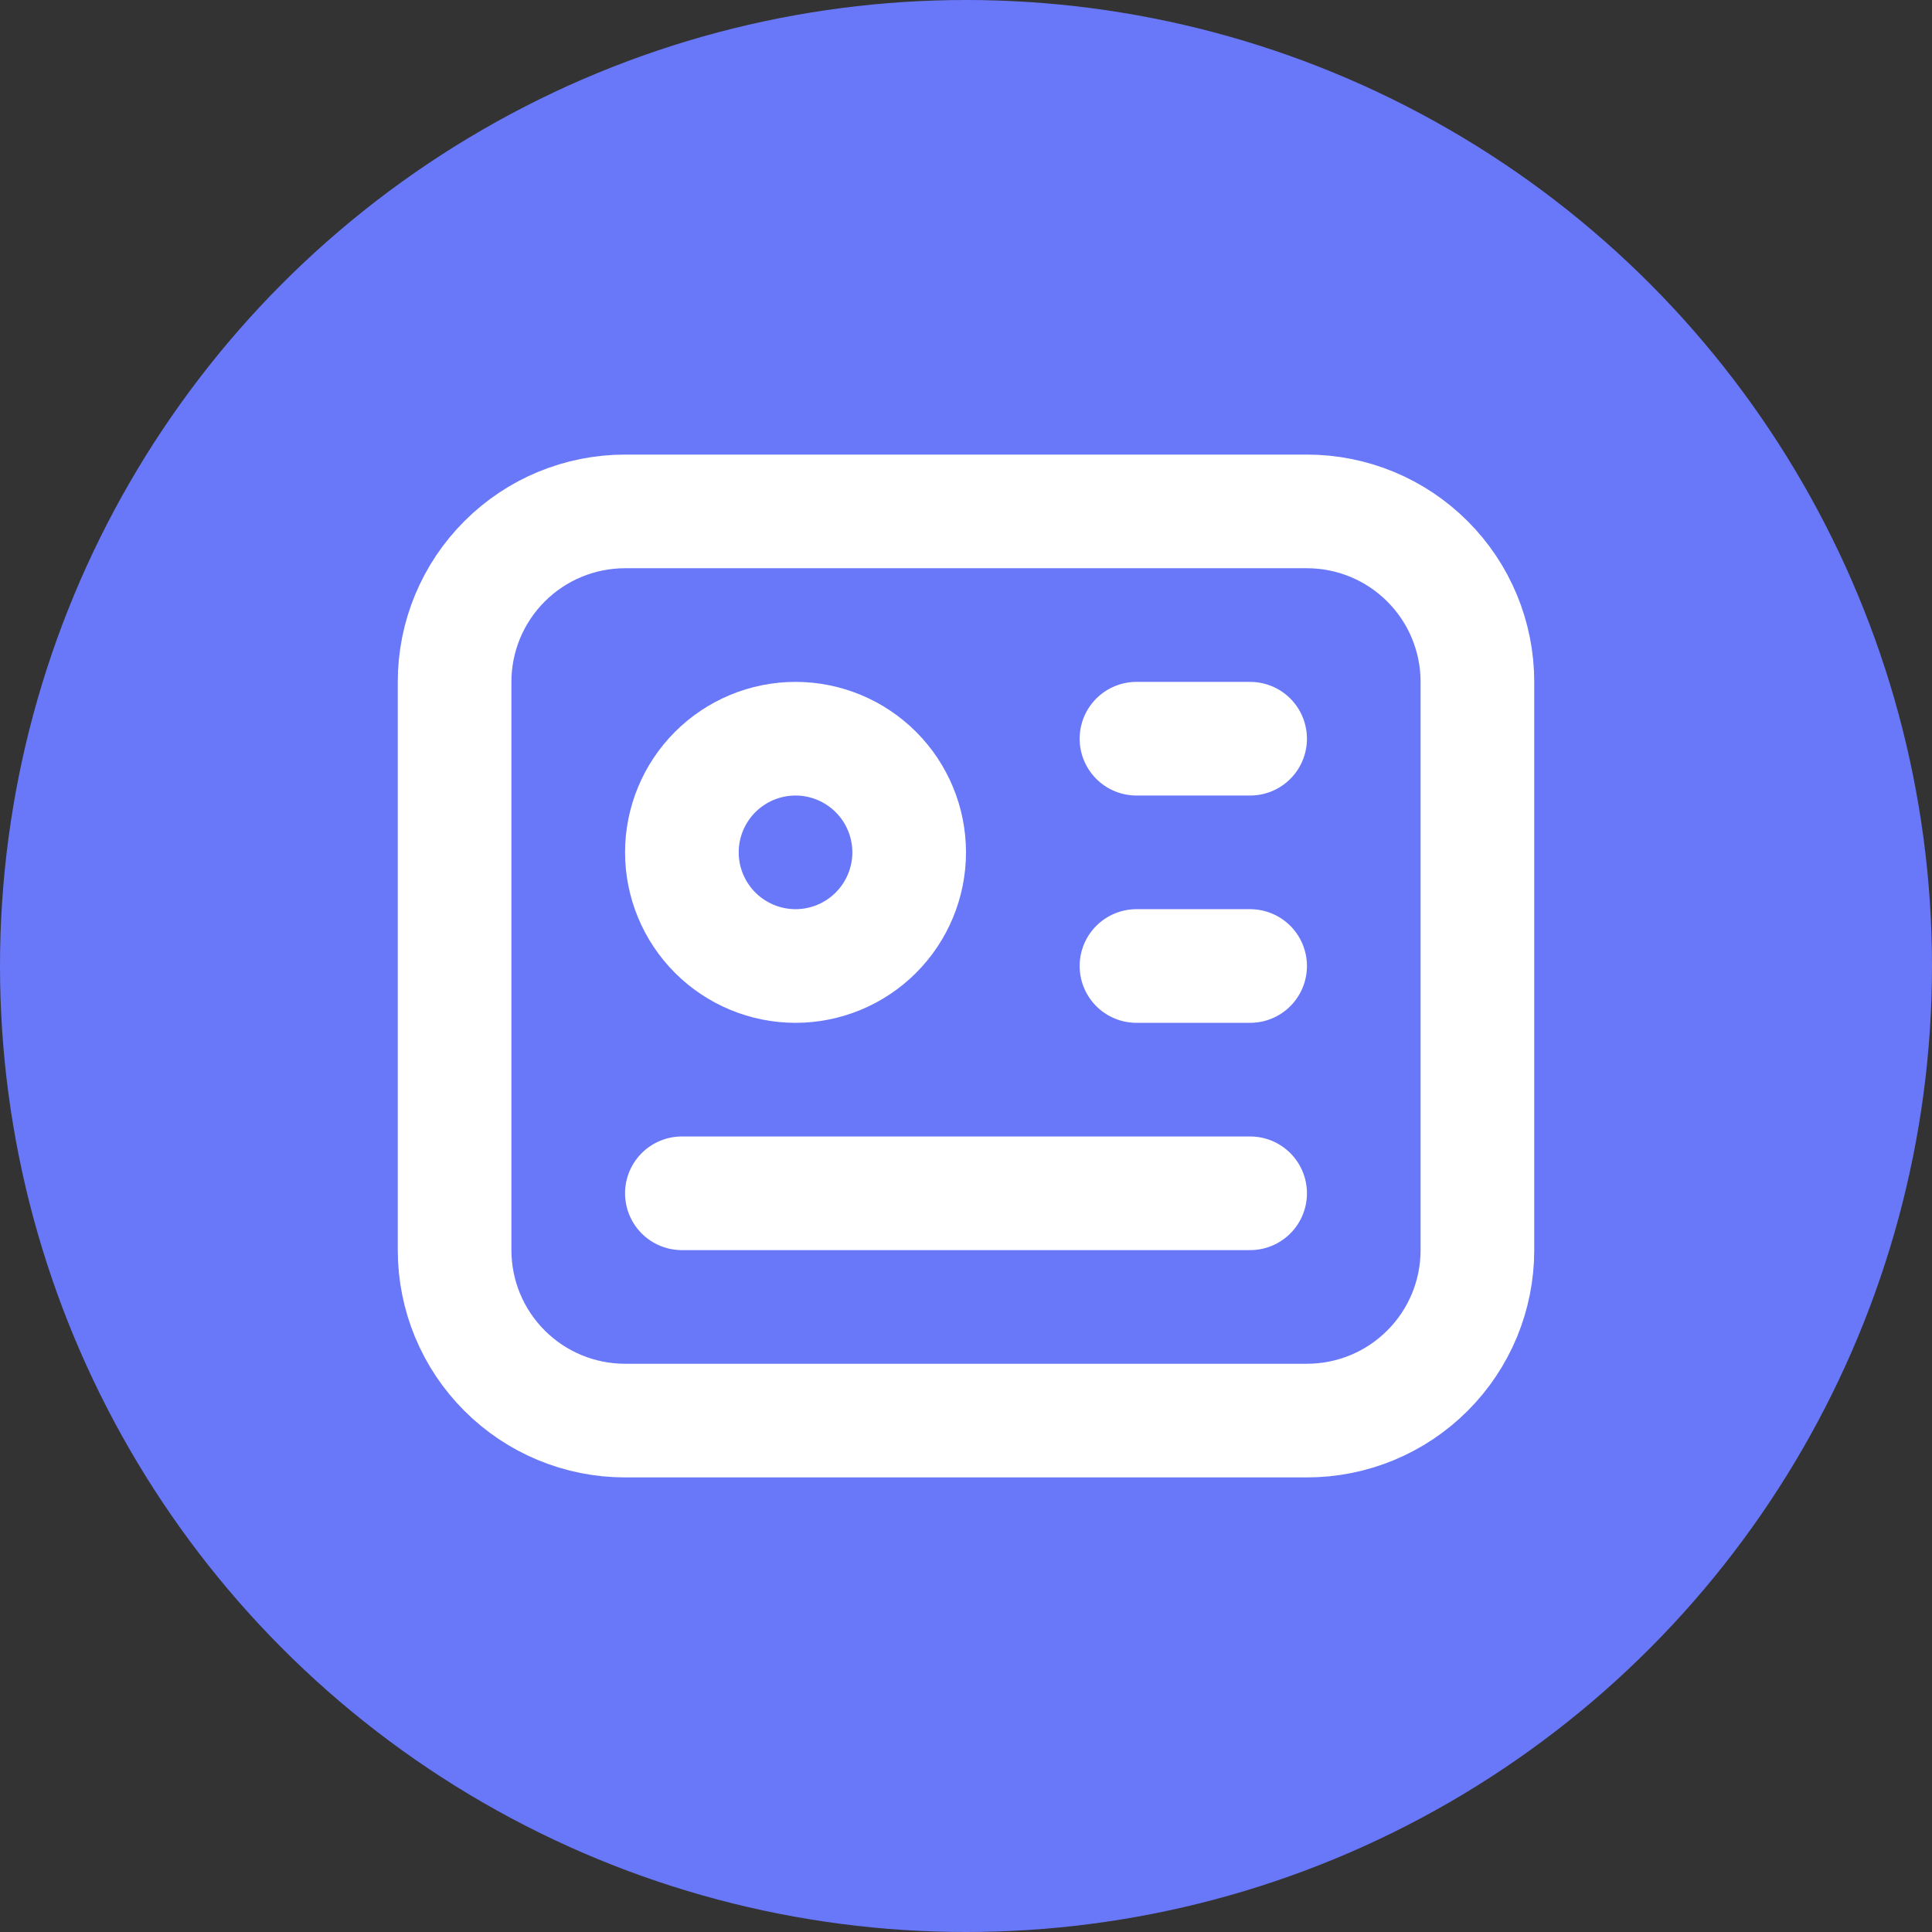 <svg width="34" height="34" viewBox="0 0 34 34" fill="none" xmlns="http://www.w3.org/2000/svg">
<rect x="0" y="0" width="34" height="34" fill="#333333" stroke="none"/>
<circle cx="17" cy="17" r="17" fill="#6978F8"/>
<g clip-path="url(#clip0_216_20)">
<path d="M8 12C8 11.204 8.316 10.441 8.879 9.879C9.441 9.316 10.204 9 11 9H23C23.796 9 24.559 9.316 25.121 9.879C25.684 10.441 26 11.204 26 12V22C26 22.796 25.684 23.559 25.121 24.121C24.559 24.684 23.796 25 23 25H11C10.204 25 9.441 24.684 8.879 24.121C8.316 23.559 8 22.796 8 22V12Z" stroke="white" stroke-width="2" stroke-linecap="round" stroke-linejoin="round"/>
<path d="M12 15C12 15.53 12.211 16.039 12.586 16.414C12.961 16.789 13.47 17 14 17C14.53 17 15.039 16.789 15.414 16.414C15.789 16.039 16 15.53 16 15C16 14.47 15.789 13.961 15.414 13.586C15.039 13.211 14.53 13 14 13C13.47 13 12.961 13.211 12.586 13.586C12.211 13.961 12 14.47 12 15Z" stroke="white" stroke-width="2" stroke-linecap="round" stroke-linejoin="round"/>
<path d="M20 13H22" stroke="white" stroke-width="2" stroke-linecap="round" stroke-linejoin="round"/>
<path d="M20 17H22" stroke="white" stroke-width="2" stroke-linecap="round" stroke-linejoin="round"/>
<path d="M12 21H22" stroke="white" stroke-width="2" stroke-linecap="round" stroke-linejoin="round"/>
</g>
<defs>
<clipPath id="clip0_216_20">
<rect width="24" height="24" fill="white" transform="translate(5 5)"/>
</clipPath>
</defs>
</svg>

